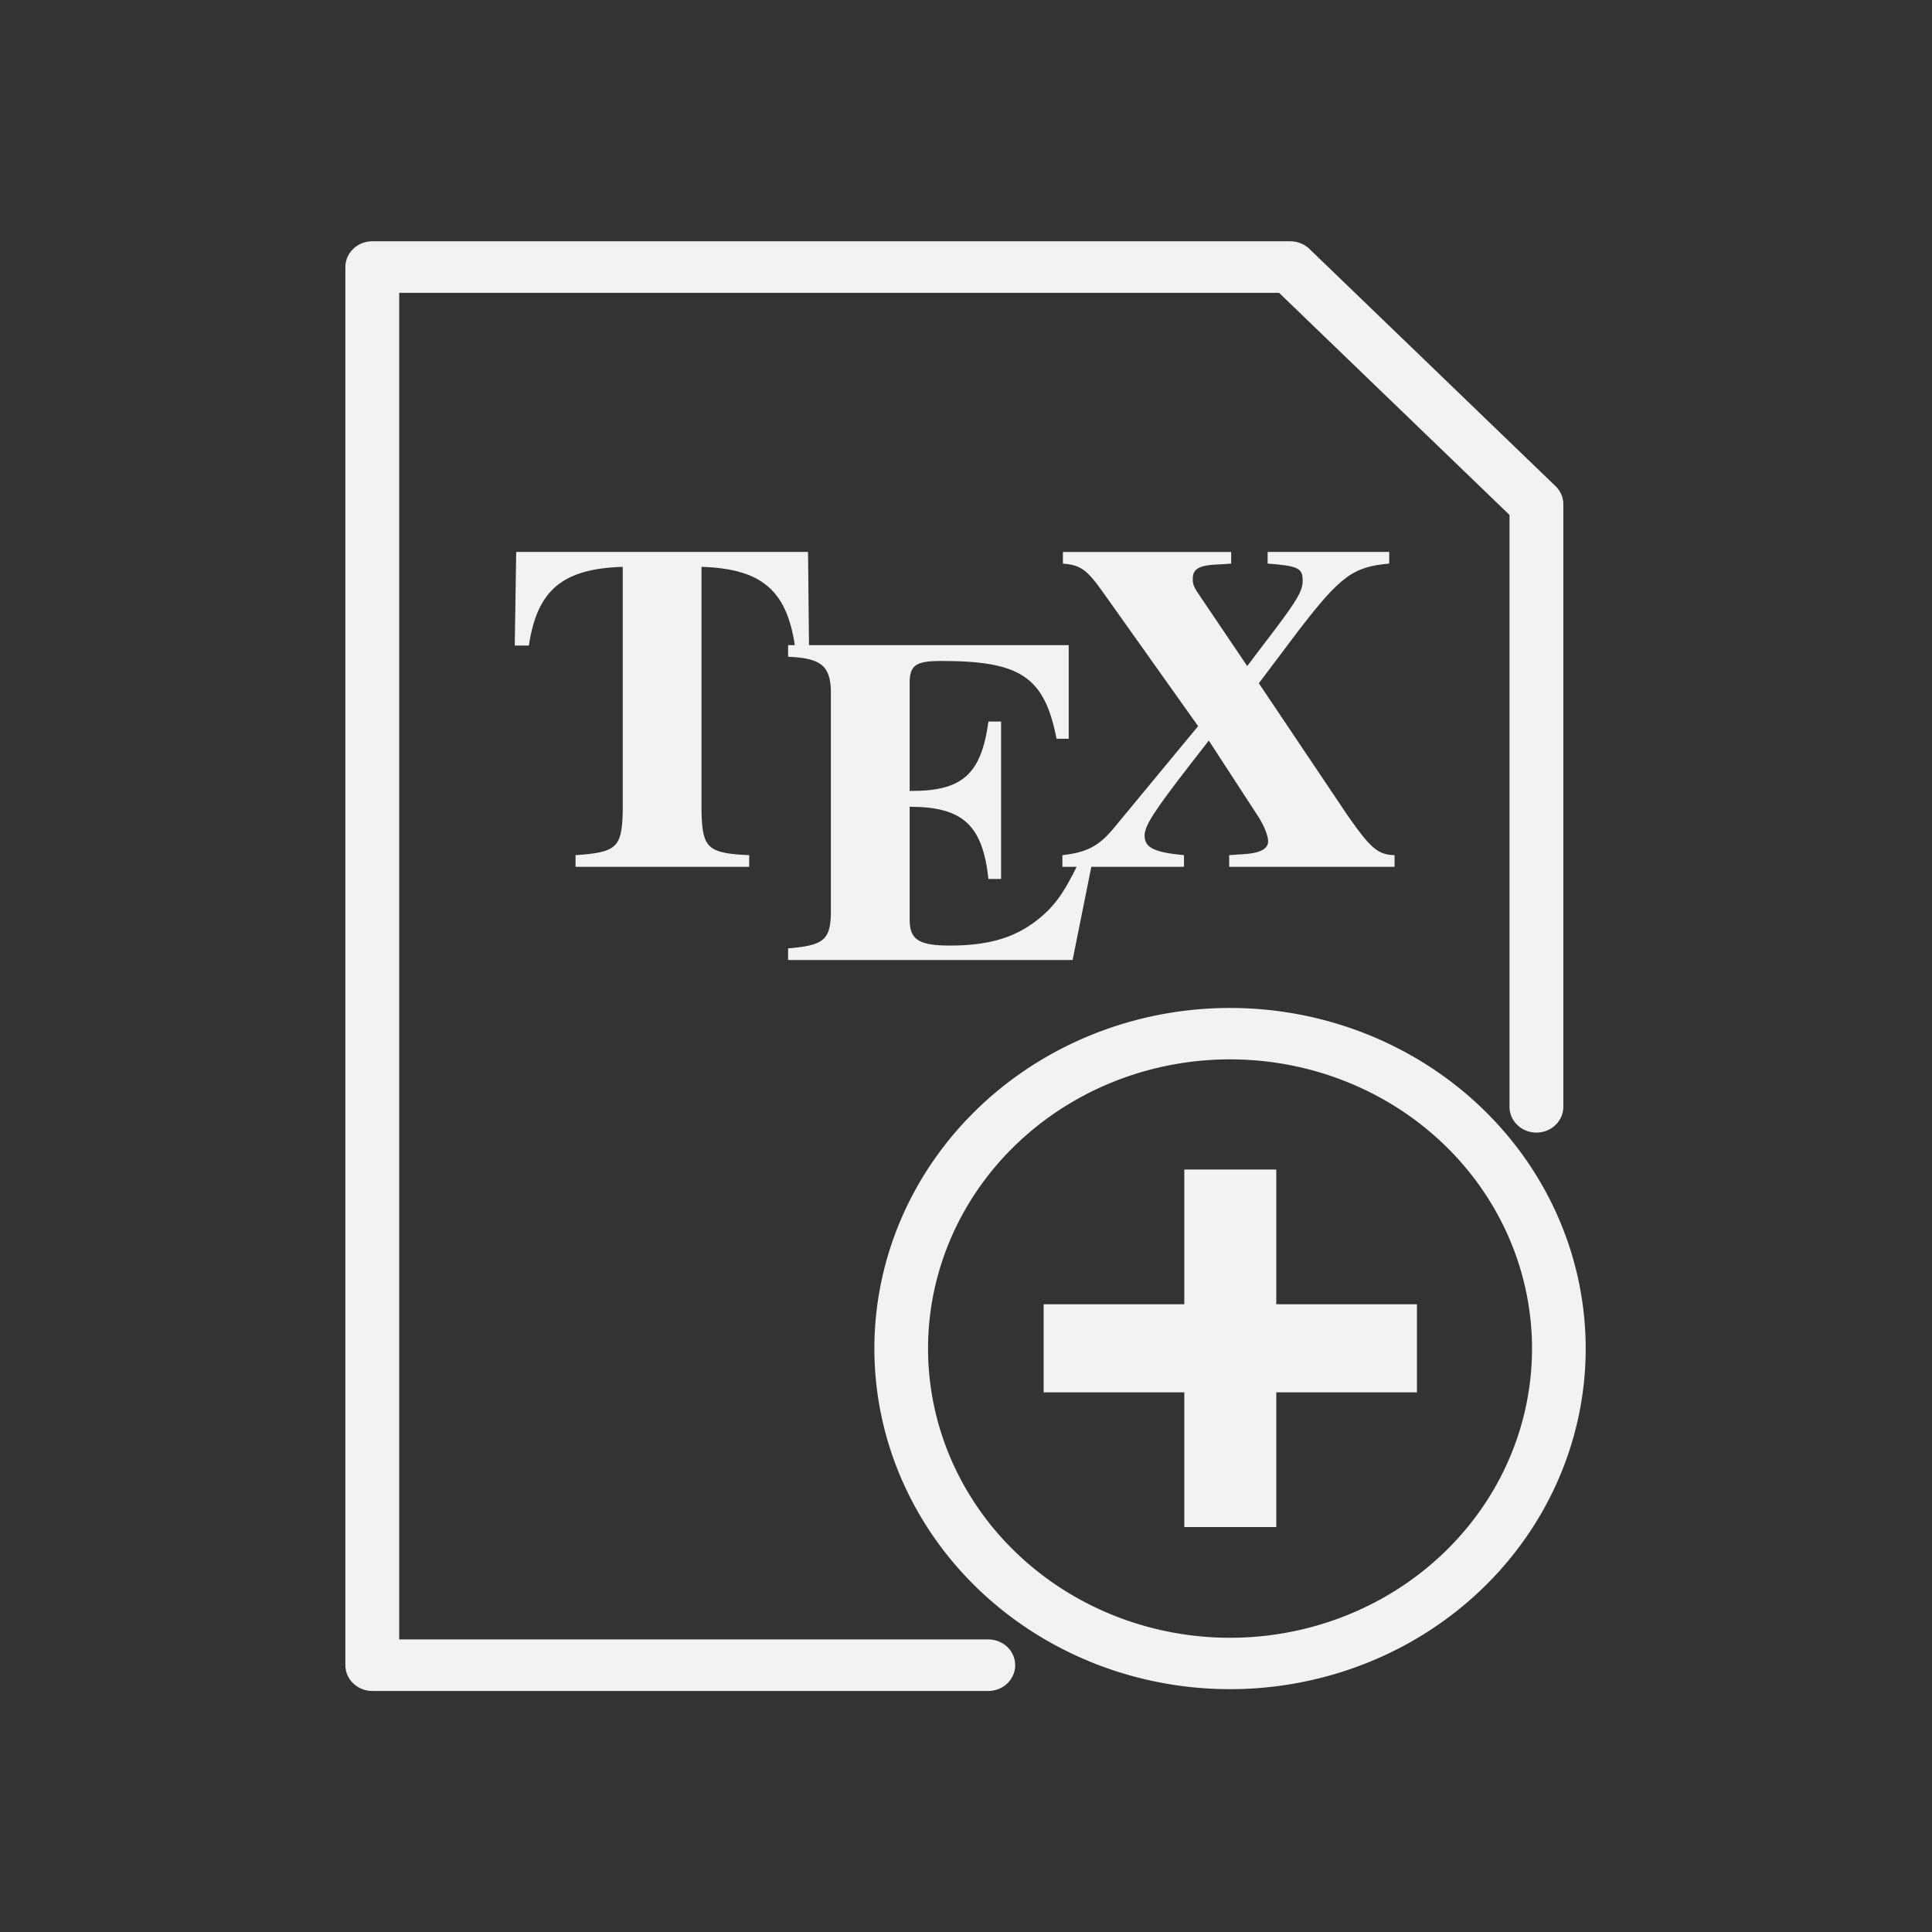<?xml version="1.0" encoding="UTF-8" standalone="no"?>
<svg
   width="128"
   viewBox="0 0 128 128"
   height="128"
   id="svg2"
   version="1.1"
   inkscape:version="1.2.1 (9c6d41e410, 2022-07-14)"
   sodipodi:docname="tex_dark.svg"
   inkscape:export-filename="/home/spyros/texstudio-3.0.1/images-ng/TeXBase.png"
   inkscape:export-xdpi="102"
   inkscape:export-ydpi="102"
   xmlns:inkscape="http://www.inkscape.org/namespaces/inkscape"
   xmlns:sodipodi="http://sodipodi.sourceforge.net/DTD/sodipodi-0.dtd"
   xmlns="http://www.w3.org/2000/svg"
   xmlns:svg="http://www.w3.org/2000/svg"
   xmlns:rdf="http://www.w3.org/1999/02/22-rdf-syntax-ns#"
   xmlns:cc="http://creativecommons.org/ns#"
   xmlns:dc="http://purl.org/dc/elements/1.1/">
  <rect x="0" y="0" width="128" height="128" fill="#333333" stroke="none"/>
  <defs
     id="defs22">
    <rect
       x="-88.504"
       y="-72.174"
       width="135.168"
       height="83.253"
       id="rect22" />
    <rect
       x="-63.433"
       y="31.385"
       width="136.167"
       height="133.109"
       id="rect864" />
    <rect
       x="-56.385"
       y="-24.237"
       width="215.117"
       height="186.852"
       id="rect842" />
    <rect
       x="-19.41"
       y="-10.3"
       width="51.062"
       height="40.689"
       id="rect849" />
    <clipPath
       id="clipPath4157"
       clipPathUnits="userSpaceOnUse">
      <path
         style="fill:#f9f8f2;fill-opacity:1;stroke-width:1.007"
         inkscape:connector-curvature="0"
         id="path4159"
         d="M 27.643,3.295 40.729,16.381 H 29.656 c -0.978,0 -2.013,-1.035 -2.013,-2.013 z" />
    </clipPath>
  </defs>
  <sodipodi:namedview
     pagecolor="#ffffff"
     bordercolor="#555555"
     borderopacity="1"
     objecttolerance="10"
     gridtolerance="10"
     guidetolerance="10"
     inkscape:pageopacity="0"
     inkscape:pageshadow="2"
     inkscape:window-width="1366"
     inkscape:window-height="694"
     id="namedview20"
     showgrid="false"
     inkscape:zoom="2.8284271"
     inkscape:cx="63.109281"
     inkscape:cy="70.357125"
     inkscape:window-x="0"
     inkscape:window-y="0"
     inkscape:window-maximized="1"
     inkscape:current-layer="g851"
     inkscape:document-rotation="0"
     inkscape:showpageshadow="0"
     inkscape:pagecheckerboard="1"
     inkscape:deskcolor="#d1d1d1" />
  <g
     id="g851"
     transform="matrix(1.016,0,0,0.973,-5.758,9.522)">
    <g
       id="g973">
      <g
         aria-label="TEX"
         id="text20"
         style="font-style:normal;font-weight:normal;font-size:20.163px;line-height:1.25;font-family:sans-serif;white-space:pre;shape-inside:url(#rect22);fill:#f2f2f2;fill-opacity:1;stroke:none"
         transform="matrix(1.573,0,0,1.573,177.466,135.68)">
        <path
           d="m -78.16,-55.459 c -1.714,-0.081 -1.936,-0.302 -1.976,-1.855 v -10.626 c 2.48,0.081 3.529,1.008 3.871,3.408 h 0.585 l -0.04,-4.053 h -12.098 l -0.06,4.053 h 0.585 c 0.343,-2.399 1.391,-3.327 3.891,-3.408 v 10.626 c -0.04,1.532 -0.262,1.734 -1.956,1.855 v 0.504 h 7.198 z"
           style="font-style:normal;font-variant:normal;font-weight:bold;font-stretch:normal;font-family:serif;-inkscape-font-specification:'serif Bold';fill:#f2f2f2"
           id="path26" />
        <path
           d="m -76.547,-64.048 c 1.351,0.06 1.734,0.383 1.774,1.432 v 9.759 c -0.04,1.069 -0.323,1.311 -1.774,1.432 v 0.504 h 11.795 l 0.807,-4.194 h -0.565 c -0.625,1.351 -1.028,1.915 -1.754,2.5 -0.927,0.746 -2.016,1.069 -3.569,1.069 -1.311,0 -1.674,-0.262 -1.674,-1.129 v -4.879 c 2.198,0 3.024,0.786 3.266,3.125 h 0.524 v -6.815 h -0.524 c -0.302,2.299 -1.089,3.024 -3.266,3.004 v -4.678 c 0,-0.766 0.262,-0.948 1.311,-0.948 3.287,0 4.275,0.686 4.779,3.367 h 0.504 v -4.053 h -11.634 z"
           style="font-style:normal;font-variant:normal;font-weight:bold;font-stretch:normal;font-family:serif;-inkscape-font-specification:'serif Bold';fill:#f2f2f2"
           id="path28" />
        <path
           d="m -51.626,-68.585 h -5.041 v 0.504 c 1.29,0.101 1.452,0.202 1.452,0.746 0,0.423 -0.222,0.827 -1.169,2.137 -0.242,0.323 -0.645,0.887 -1.129,1.553 l -1.956,-3.024 c -0.262,-0.403 -0.302,-0.504 -0.302,-0.746 0,-0.423 0.242,-0.585 0.968,-0.625 0.101,0 0.343,-0.02 0.625,-0.04 v -0.504 h -6.976 v 0.504 c 0.726,0.06 0.988,0.262 1.613,1.169 l 3.992,5.867 -3.529,4.456 c -0.605,0.746 -1.089,1.008 -2.097,1.129 v 0.504 h 5.041 v -0.504 c -1.23,-0.121 -1.633,-0.323 -1.633,-0.847 0,-0.423 0.383,-1.048 1.895,-3.085 l 0.766,-1.028 2.036,3.266 c 0.242,0.383 0.423,0.847 0.423,1.089 0,0.343 -0.343,0.524 -1.048,0.565 -0.081,0 -0.302,0.02 -0.565,0.04 v 0.504 h 6.855 v -0.504 c -0.686,-0.02 -0.988,-0.282 -1.956,-1.734 l -3.67,-5.706 1.613,-2.238 c 1.774,-2.42 2.299,-2.803 3.791,-2.944 z"
           style="font-style:normal;font-variant:normal;font-weight:bold;font-stretch:normal;font-family:serif;-inkscape-font-specification:'serif Bold';fill:#f2f2f2"
           id="path30" />
      </g>
      <g
         aria-label="+"
         transform="matrix(1.26,0,0,1.26,151.129,11.101)"
         id="text862"
         style="font-style:normal;font-weight:normal;font-size:40px;line-height:1.25;font-family:sans-serif;white-space:pre;shape-inside:url(#rect864);fill:#f2f2f2;fill-opacity:1;stroke:none">
        <path
           d="m -42.114,53.905 h -7.28 v -7.28 h -4.76 v 7.28 h -7.28 v 4.76 h 7.28 v 7.28 h 4.76 v -7.28 h 7.28 z"
           style="font-style:normal;font-variant:normal;font-weight:bold;font-stretch:normal;font-family:sans-serif;-inkscape-font-specification:'sans-serif Bold';fill:#f2f2f2"
           id="path874" />
      </g>
      <path
         style="fill:none;stroke:#f2f2f2;stroke-width:3.511;stroke-linecap:round;stroke-linejoin:round;stroke-miterlimit:4;stroke-dasharray:none;stroke-opacity:1"
         d="M 105.856,65.578 V 24.552 L 89.806,8.398 H 29.944 V 103.598 h 40.168"
         id="path843"
         sodipodi:nodetypes="cccccc" />
      <path
         id="path860-6"
         style="opacity:0.999;fill:none;stroke:#f2f2f2;stroke-width:3.5;stroke-miterlimit:4;stroke-dasharray:none;stroke-opacity:1"
         d="M 107.319,82.039 A 21.442,21.442 0 0 1 85.877,103.481 21.442,21.442 0 0 1 64.435,82.039 21.442,21.442 0 0 1 85.877,60.597 21.442,21.442 0 0 1 107.319,82.039 Z" />
    </g>
  </g>
</svg>
